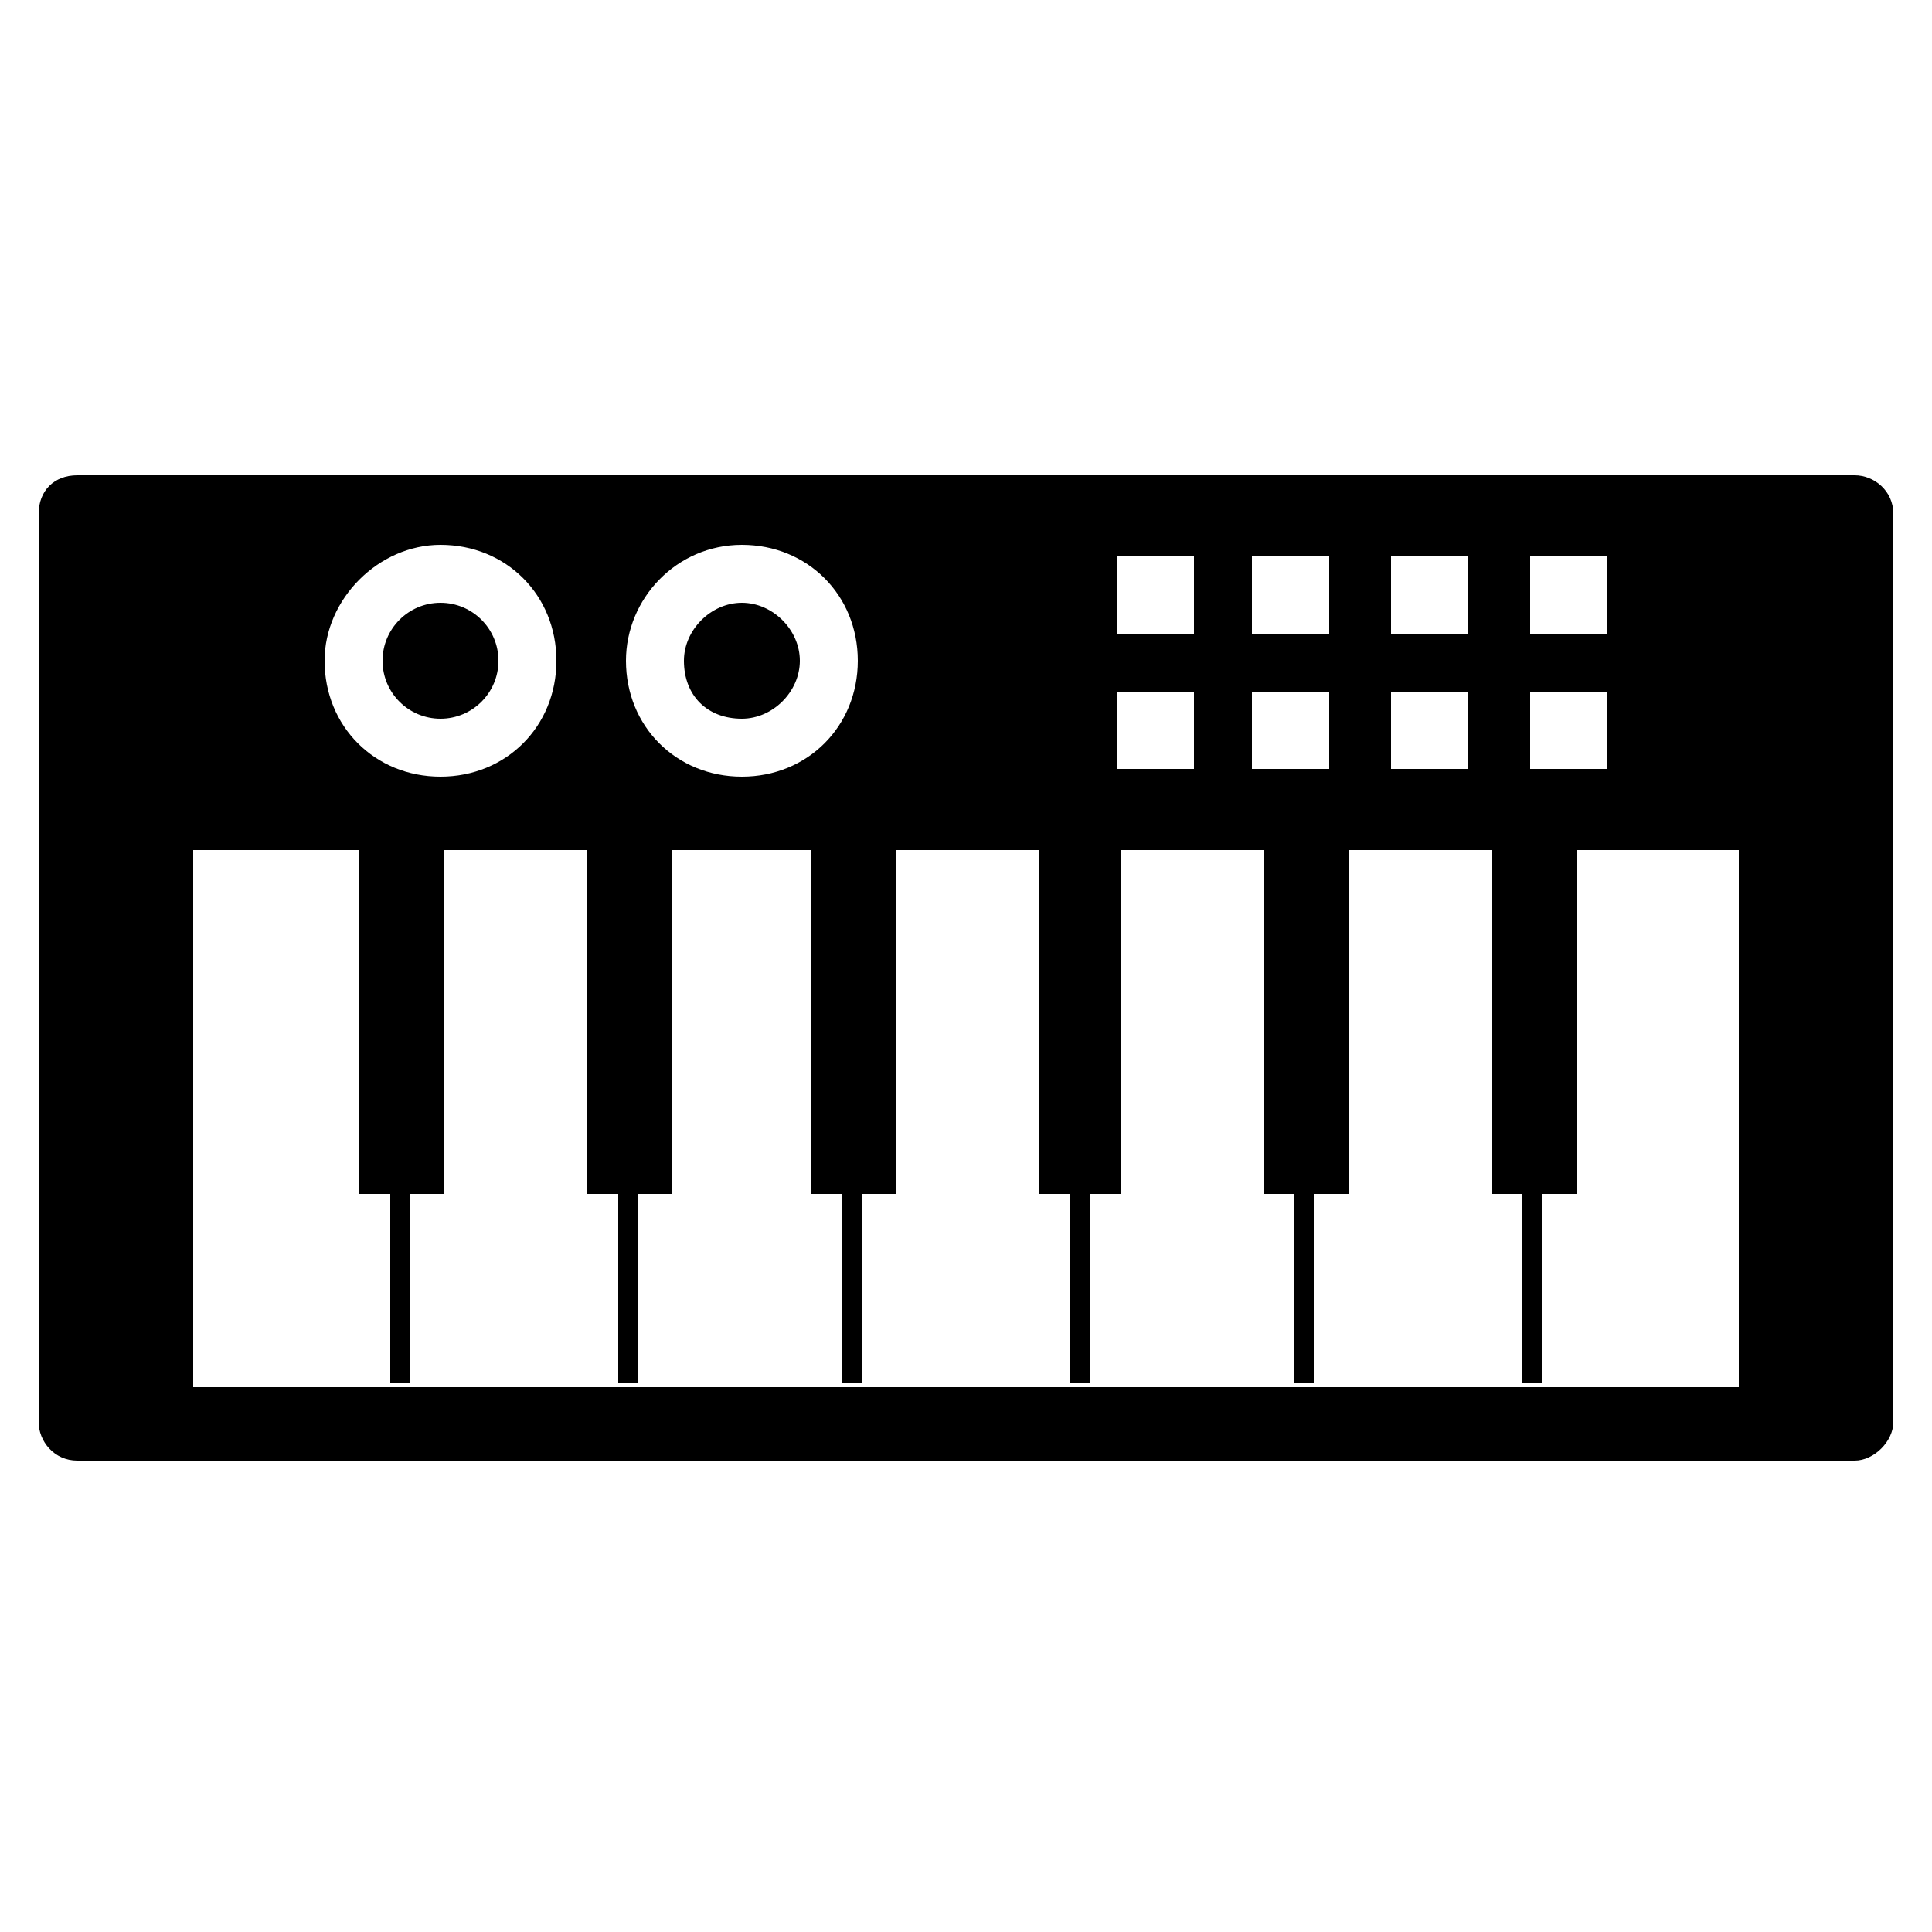 <svg height='300px' width='300px'  fill="#000000" xmlns="http://www.w3.org/2000/svg" xmlns:xlink="http://www.w3.org/1999/xlink" version="1.1" x="0px" y="0px" viewBox="0 0 50 50" style="enable-background:new 0 0 50 50;" xml:space="preserve"><g><g><g><g><path d="M48,12.3H2c-0.6,0-1,0.4-1,1v23.5c0,0.5,0.4,1,1,1h46c0.5,0,1-0.5,1-1V13.3C49,12.7,48.5,12.3,48,12.3z M39.6,14.4h2v2      h-2V14.4z M39.6,17.9h2v2h-2V17.9z M36,14.4h2v2h-2V14.4z M36,17.9h2v2h-2V17.9z M32.4,14.4h2v2h-2V14.4z M32.4,17.9h2v2h-2      V17.9z M28.9,14.4h2v2h-2V14.4z M28.9,17.9h2v2h-2V17.9z M19.2,14.1c1.7,0,3,1.3,3,3c0,1.7-1.3,3-3,3c-1.7,0-3-1.3-3-3      C16.2,15.5,17.5,14.1,19.2,14.1z M11.4,14.1c1.7,0,3,1.3,3,3c0,1.7-1.3,3-3,3c-1.7,0-3-1.3-3-3C8.4,15.5,9.8,14.1,11.4,14.1z       M45,35.9H5V22h4.3v8.9h2.2V22h3.7v8.9h2.2V22H21v8.9h2.2V22h3.7v8.9H29V22h3.7v8.9h2.2V22h3.7v8.9h2.2V22H45V35.9z"></path></g></g><g><path d="M19.2,18.6c0.8,0,1.5-0.7,1.5-1.5c0-0.8-0.7-1.5-1.5-1.5s-1.5,0.7-1.5,1.5C17.7,18,18.3,18.6,19.2,18.6z"></path></g><g><rect x="10.1" y="30.9" width="0.5" height="4.9"></rect></g><g><rect x="16" y="30.9" width="0.5" height="4.9"></rect></g><g><rect x="21.8" y="30.9" width="0.5" height="4.9"></rect></g><g><rect x="27.7" y="30.9" width="0.5" height="4.9"></rect></g><g><rect x="33.5" y="30.9" width="0.5" height="4.9"></rect></g><g><rect x="39.4" y="30.9" width="0.5" height="4.9"></rect></g><g><circle cx="11.4" cy="17.1" r="1.5"></circle></g></g></g></svg>